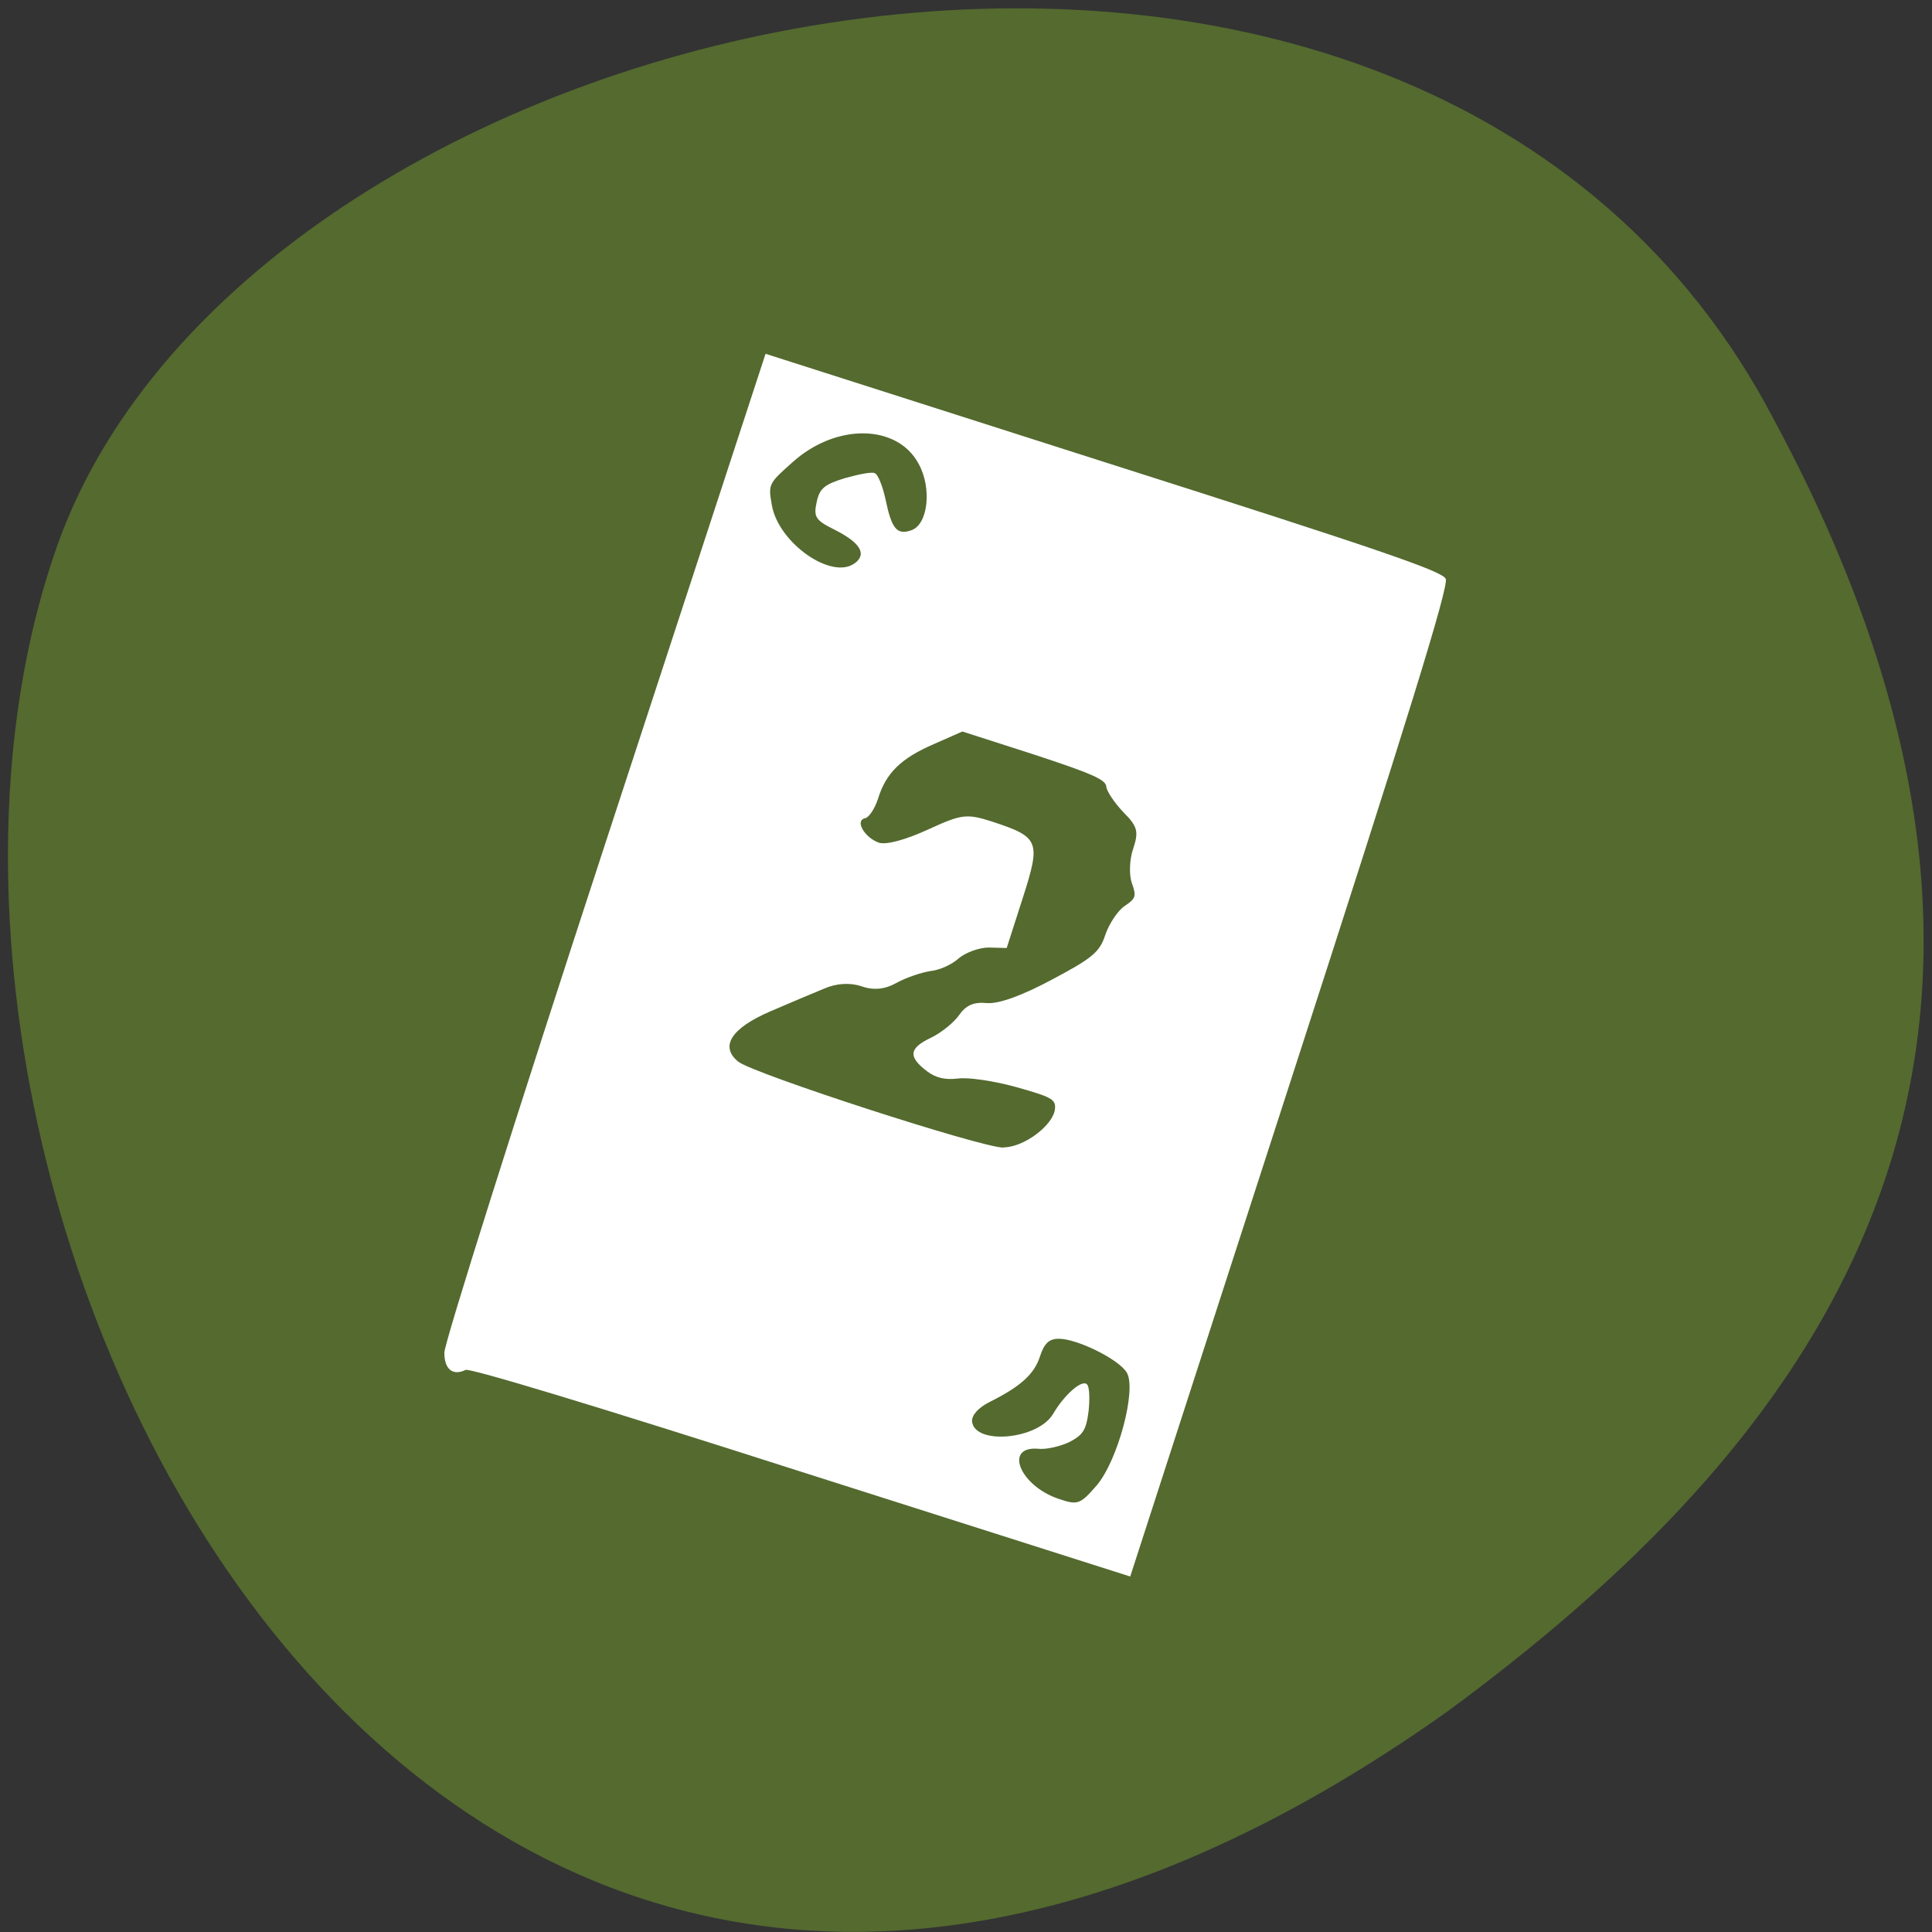 <svg xmlns="http://www.w3.org/2000/svg" viewBox="0 0 16 16"><rect x="0" y="0" width="16" height="16" fill="#333333" stroke="none"/><path d="m 14.625 3.352 c -3.035 -5.508 -12.539 -3.371 -14.15 1.164 c -1.918 5.402 3.07 15.664 11.52 9.652 c 2.844 -2.098 5.66 -5.309 2.629 -10.816" fill="#546a2f"/><path d="m 3.68 11.203 c -0.004 -0.07 0.594 -1.961 1.328 -4.203 l 1.332 -4.07 l 2.801 0.895 c 2.32 0.738 2.805 0.906 2.832 0.969 c 0.027 0.059 -0.316 1.168 -1.289 4.172 l -1.324 4.09 l -2.723 -0.867 c -1.719 -0.551 -2.742 -0.859 -2.781 -0.844 c -0.105 0.051 -0.176 -0.004 -0.176 -0.141 m 5.402 1.098 c 0.176 -0.207 0.332 -0.793 0.25 -0.934 c -0.063 -0.109 -0.41 -0.281 -0.563 -0.281 c -0.082 0 -0.121 0.039 -0.156 0.145 c -0.047 0.148 -0.16 0.25 -0.418 0.379 c -0.094 0.047 -0.148 0.109 -0.145 0.16 c 0.02 0.199 0.547 0.152 0.672 -0.063 c 0.094 -0.16 0.242 -0.289 0.281 -0.242 c 0.02 0.02 0.023 0.121 0.012 0.223 c -0.02 0.156 -0.047 0.195 -0.16 0.254 c -0.074 0.035 -0.191 0.063 -0.258 0.055 c -0.285 -0.023 -0.152 0.305 0.168 0.414 c 0.16 0.055 0.18 0.047 0.316 -0.109 m -0.77 -2.801 c 0.168 0 0.414 -0.184 0.426 -0.32 c 0.008 -0.078 -0.031 -0.098 -0.324 -0.18 c -0.184 -0.051 -0.398 -0.082 -0.48 -0.07 c -0.105 0.012 -0.18 -0.004 -0.254 -0.059 c -0.16 -0.121 -0.152 -0.191 0.027 -0.277 c 0.09 -0.043 0.195 -0.129 0.238 -0.191 c 0.055 -0.078 0.117 -0.109 0.23 -0.098 c 0.098 0.008 0.293 -0.063 0.539 -0.195 c 0.332 -0.176 0.395 -0.227 0.441 -0.371 c 0.031 -0.09 0.102 -0.199 0.16 -0.238 c 0.094 -0.063 0.098 -0.082 0.059 -0.191 c -0.023 -0.066 -0.02 -0.195 0.012 -0.285 c 0.047 -0.141 0.035 -0.184 -0.082 -0.301 c -0.074 -0.078 -0.137 -0.172 -0.141 -0.211 c -0.004 -0.059 -0.121 -0.109 -0.598 -0.266 l -0.594 -0.191 l -0.238 0.105 c -0.27 0.117 -0.395 0.238 -0.461 0.453 c -0.027 0.082 -0.074 0.152 -0.105 0.16 c -0.09 0.016 -0.008 0.16 0.113 0.203 c 0.063 0.02 0.227 -0.027 0.406 -0.109 c 0.281 -0.129 0.32 -0.133 0.531 -0.066 c 0.391 0.129 0.406 0.16 0.254 0.633 l -0.133 0.414 l -0.148 -0.004 c -0.082 0 -0.195 0.043 -0.25 0.09 c -0.055 0.051 -0.16 0.098 -0.234 0.105 c -0.078 0.012 -0.203 0.055 -0.281 0.098 c -0.098 0.055 -0.191 0.063 -0.293 0.027 c -0.094 -0.031 -0.207 -0.023 -0.305 0.02 c -0.086 0.035 -0.289 0.121 -0.445 0.188 c -0.328 0.141 -0.422 0.293 -0.266 0.418 c 0.133 0.102 2.01 0.711 2.195 0.711 m -1.23 -4.84 c 0.102 -0.078 0.043 -0.172 -0.176 -0.281 c -0.148 -0.074 -0.168 -0.102 -0.141 -0.223 c 0.023 -0.113 0.063 -0.148 0.23 -0.199 c 0.109 -0.031 0.223 -0.055 0.25 -0.043 c 0.027 0.008 0.066 0.105 0.09 0.215 c 0.051 0.246 0.094 0.301 0.215 0.258 c 0.137 -0.047 0.172 -0.348 0.059 -0.551 c -0.176 -0.328 -0.68 -0.336 -1.039 -0.016 c -0.203 0.18 -0.207 0.184 -0.176 0.359 c 0.055 0.316 0.5 0.625 0.688 0.48" fill="#fff"/></svg>